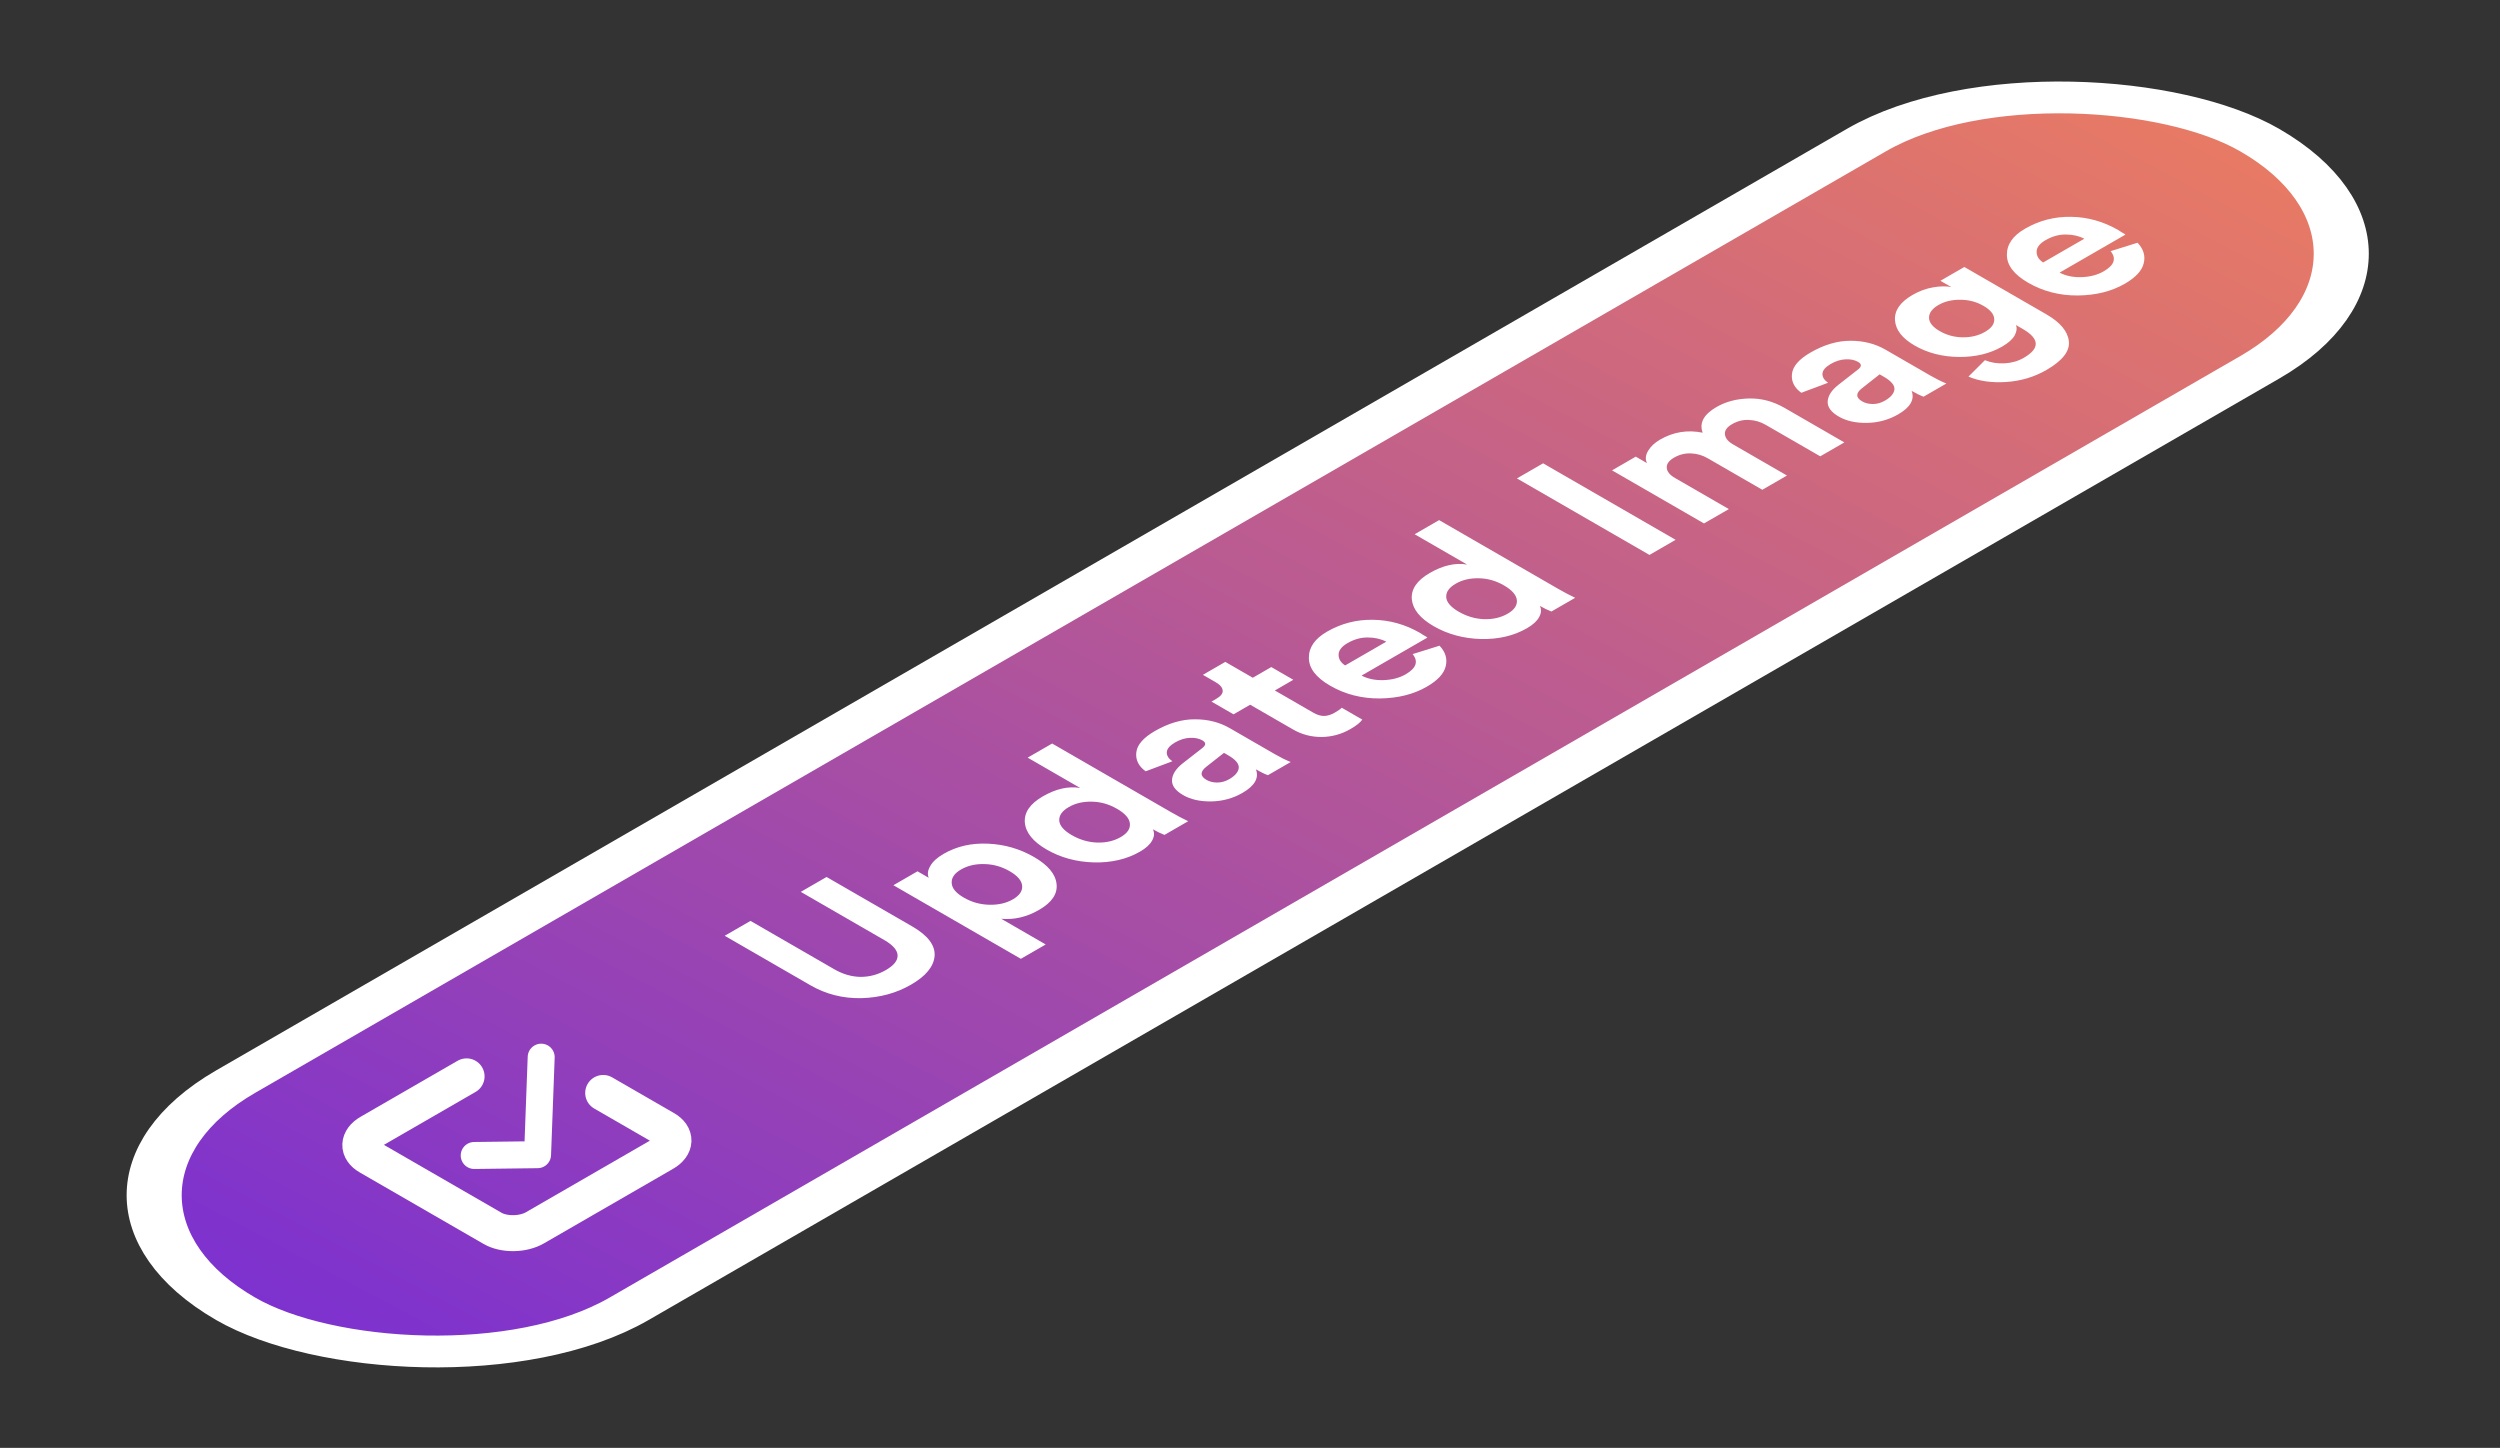 <svg width="278" height="161" viewBox="0 0 278 161" fill="none" xmlns="http://www.w3.org/2000/svg">
<rect x="0" y="0" width="278" height="161" fill="#333333" stroke="none"/>
<rect x="4.33" width="259.91" height="50.521" rx="25.26" transform="matrix(0.866 -0.5 0.866 0.5 0.58 135.072)" fill="url(#paint0_linear_1065_4478)" stroke="white" stroke-width="5"/>
<g clip-path="url(#clip0_1065_4478)">
<path d="M52.732 128.489L59.777 128.402L60.18 117.556" stroke="white" stroke-width="3" stroke-linecap="round" stroke-linejoin="round"/>
<path d="M67.074 121.536L73.968 125.516C74.578 125.868 74.909 126.351 74.891 126.86C74.872 127.368 74.504 127.86 73.867 128.228L59.474 136.537C58.838 136.904 57.986 137.117 57.105 137.127C56.224 137.138 55.387 136.947 54.777 136.595L40.989 128.635C40.379 128.283 40.047 127.8 40.066 127.291C40.085 126.783 40.453 126.291 41.089 125.923L51.884 119.691" stroke="white" stroke-width="4" stroke-linecap="round" stroke-linejoin="round"/>
</g>
<path d="M101.309 109.494C99.674 110.438 97.838 110.938 95.801 110.994C93.75 111.042 91.852 110.562 90.106 109.554L80.587 104.058L83.455 102.403L92.767 107.778C93.723 108.33 94.7 108.614 95.697 108.63C96.695 108.63 97.63 108.378 98.503 107.874C99.39 107.362 99.827 106.822 99.813 106.254C99.799 105.67 99.314 105.102 98.358 104.55L89.046 99.175L91.914 97.519L101.434 103.014C103.18 104.022 104.011 105.118 103.928 106.302C103.831 107.478 102.958 108.542 101.309 109.494ZM116.284 105.025L113.52 106.621L99.345 98.437L102.026 96.889L103.273 97.609C103.107 97.225 103.162 96.793 103.439 96.313C103.703 95.825 104.201 95.369 104.936 94.945C106.391 94.105 108.04 93.729 109.883 93.817C111.712 93.897 113.409 94.389 114.975 95.293C116.541 96.197 117.379 97.201 117.49 98.305C117.615 99.401 116.963 100.361 115.536 101.185C114.178 101.969 112.779 102.297 111.338 102.169L116.284 105.025ZM113.665 98.521C113.624 97.937 113.16 97.389 112.273 96.877C111.386 96.365 110.444 96.101 109.446 96.085C108.462 96.061 107.603 96.261 106.869 96.685C106.134 97.109 105.788 97.613 105.83 98.197C105.857 98.773 106.308 99.313 107.181 99.817C108.054 100.321 108.996 100.585 110.007 100.609C111.019 100.633 111.892 100.433 112.626 100.009C113.361 99.585 113.707 99.089 113.665 98.521ZM116.997 82.678L130.196 90.298C130.875 90.69 131.519 91.03 132.129 91.318L129.489 92.842C129.074 92.682 128.644 92.474 128.201 92.218C128.395 92.602 128.367 93.018 128.117 93.466C127.882 93.906 127.432 94.318 126.766 94.702C125.311 95.542 123.607 95.942 121.653 95.902C119.699 95.846 117.947 95.37 116.395 94.474C114.884 93.602 114.074 92.606 113.963 91.486C113.866 90.358 114.531 89.382 115.958 88.558C117.427 87.71 118.813 87.398 120.115 87.622L114.275 84.25L116.997 82.678ZM119.18 92.866C120.081 93.386 121.03 93.662 122.027 93.694C123.011 93.718 123.877 93.514 124.626 93.082C125.36 92.658 125.699 92.158 125.644 91.582C125.589 91.006 125.111 90.458 124.21 89.938C123.323 89.426 122.395 89.162 121.425 89.146C120.441 89.122 119.582 89.322 118.847 89.746C118.113 90.17 117.76 90.67 117.787 91.246C117.829 91.814 118.293 92.354 119.18 92.866ZM131.575 88.422C130.702 87.918 130.286 87.35 130.328 86.718C130.37 86.086 130.771 85.47 131.533 84.87L133.674 83.202C134.118 82.866 134.132 82.578 133.716 82.338C133.328 82.114 132.857 82.018 132.303 82.05C131.762 82.074 131.215 82.246 130.661 82.566C130.079 82.902 129.774 83.262 129.746 83.646C129.732 84.022 129.94 84.358 130.37 84.654L127.397 85.77C126.607 85.202 126.261 84.498 126.358 83.658C126.455 82.818 127.141 82.03 128.416 81.294C129.94 80.414 131.43 79.978 132.885 79.986C134.326 79.986 135.614 80.314 136.751 80.97L141.781 83.874C142.39 84.226 142.972 84.514 143.526 84.738L140.991 86.202C140.617 86.066 140.173 85.85 139.66 85.554C140.021 86.514 139.522 87.386 138.164 88.17C137.111 88.778 135.954 89.094 134.693 89.118C133.446 89.134 132.406 88.902 131.575 88.422ZM136.688 86.646C137.339 86.27 137.693 85.858 137.748 85.41C137.804 84.946 137.409 84.47 136.563 83.982L136.106 83.718L134.152 85.254C133.432 85.814 133.439 86.306 134.173 86.73C134.506 86.922 134.908 87.018 135.379 87.018C135.836 87.01 136.272 86.886 136.688 86.646ZM136.254 73.601L139.31 75.365L141.368 74.177L143.82 75.593L141.763 76.781L146.044 79.253C146.474 79.501 146.876 79.621 147.25 79.613C147.624 79.605 148.019 79.481 148.435 79.241C148.809 79.025 149.065 78.845 149.204 78.701L151.49 80.021C151.254 80.349 150.818 80.697 150.18 81.065C149.183 81.641 148.116 81.937 146.98 81.953C145.829 81.961 144.762 81.681 143.779 81.113L139.019 78.365L137.169 79.433L134.716 78.017L135.236 77.717C135.749 77.421 135.991 77.113 135.963 76.793C135.936 76.457 135.679 76.149 135.194 75.869L133.76 75.041L136.254 73.601ZM149.58 73.996L154.152 71.356C153.557 71.044 152.871 70.888 152.095 70.888C151.333 70.88 150.584 71.088 149.85 71.512C149.185 71.896 148.852 72.328 148.852 72.808C148.852 73.288 149.095 73.684 149.58 73.996ZM157.083 72.736L160.076 71.8C160.741 72.504 160.97 73.268 160.762 74.092C160.568 74.908 159.868 75.664 158.663 76.36C157.194 77.208 155.455 77.644 153.446 77.668C151.423 77.684 149.58 77.212 147.917 76.252C146.337 75.34 145.547 74.308 145.547 73.156C145.533 71.996 146.206 71.024 147.563 70.24C149.143 69.328 150.848 68.888 152.677 68.92C154.52 68.944 156.266 69.432 157.914 70.384C158.025 70.448 158.143 70.524 158.268 70.612C158.406 70.692 158.517 70.756 158.6 70.804L158.725 70.9L151.409 75.124C152.102 75.492 152.919 75.66 153.861 75.628C154.804 75.596 155.621 75.38 156.314 74.98C157.492 74.3 157.748 73.552 157.083 72.736ZM160.029 57.836L173.228 65.456C173.907 65.848 174.551 66.188 175.161 66.476L172.521 68C172.105 67.84 171.676 67.632 171.232 67.376C171.426 67.76 171.398 68.176 171.149 68.624C170.913 69.064 170.463 69.475 169.798 69.859C168.343 70.7 166.639 71.099 164.685 71.059C162.731 71.004 160.978 70.528 159.426 69.632C157.916 68.76 157.105 67.764 156.994 66.644C156.897 65.516 157.563 64.54 158.99 63.716C160.459 62.868 161.844 62.556 163.147 62.78L157.306 59.408L160.029 57.836ZM162.211 68.024C163.112 68.544 164.061 68.82 165.059 68.852C166.043 68.876 166.909 68.672 167.657 68.24C168.392 67.816 168.731 67.316 168.676 66.74C168.62 66.164 168.142 65.616 167.241 65.096C166.355 64.584 165.426 64.32 164.456 64.304C163.472 64.28 162.613 64.48 161.879 64.904C161.144 65.328 160.791 65.828 160.819 66.404C160.86 66.972 161.325 67.512 162.211 68.024ZM186.329 60.028L183.42 61.708L168.683 53.2L171.593 51.52L186.329 60.028ZM192.248 56.611L189.484 58.207L179.257 52.303L181.897 50.779L183.144 51.499C182.936 51.075 182.978 50.62 183.269 50.132C183.56 49.644 184.003 49.228 184.599 48.884C186.082 48.028 187.662 47.772 189.338 48.116C188.936 47.036 189.449 46.084 190.876 45.26C191.916 44.66 193.114 44.344 194.472 44.312C195.844 44.272 197.174 44.624 198.463 45.368L205.093 49.196L202.412 50.743L196.343 47.24C195.761 46.904 195.144 46.724 194.493 46.7C193.842 46.66 193.211 46.816 192.601 47.168C192.033 47.496 191.77 47.872 191.812 48.296C191.853 48.72 192.158 49.096 192.726 49.423L198.712 52.879L195.969 54.463L189.899 50.959C189.317 50.623 188.701 50.444 188.05 50.419C187.384 50.388 186.754 50.544 186.158 50.887C185.576 51.223 185.306 51.603 185.347 52.027C185.375 52.443 185.68 52.819 186.262 53.155L192.248 56.611ZM204.485 46.331C203.612 45.827 203.196 45.259 203.238 44.627C203.28 43.995 203.681 43.379 204.444 42.779L206.584 41.111C207.028 40.775 207.042 40.487 206.626 40.247C206.238 40.023 205.767 39.927 205.213 39.959C204.672 39.983 204.125 40.155 203.571 40.475C202.989 40.811 202.684 41.171 202.656 41.555C202.642 41.931 202.85 42.267 203.28 42.563L200.307 43.679C199.518 43.111 199.171 42.407 199.268 41.567C199.365 40.727 200.051 39.939 201.326 39.203C202.85 38.323 204.34 37.887 205.795 37.895C207.236 37.895 208.524 38.223 209.661 38.879L214.691 41.783C215.3 42.135 215.882 42.423 216.437 42.647L213.901 44.111C213.527 43.975 213.083 43.759 212.571 43.463C212.931 44.423 212.432 45.295 211.074 46.079C210.021 46.687 208.864 47.003 207.603 47.027C206.356 47.043 205.317 46.811 204.485 46.331ZM209.598 44.555C210.25 44.179 210.603 43.767 210.658 43.319C210.714 42.855 210.319 42.379 209.474 41.891L209.016 41.627L207.063 43.163C206.342 43.723 206.349 44.215 207.083 44.639C207.416 44.831 207.818 44.927 208.289 44.927C208.746 44.919 209.183 44.795 209.598 44.555ZM218.891 41.878L220.721 40.054C221.386 40.326 222.113 40.442 222.903 40.402C223.693 40.362 224.406 40.158 225.044 39.79C226.859 38.742 226.818 37.67 224.919 36.574L224.171 36.142C224.309 36.494 224.261 36.882 224.025 37.306C223.79 37.73 223.326 38.142 222.633 38.542C221.275 39.326 219.667 39.71 217.811 39.694C215.968 39.67 214.333 39.246 212.905 38.422C211.52 37.622 210.792 36.682 210.723 35.602C210.654 34.522 211.305 33.586 212.677 32.794C213.425 32.362 214.187 32.083 214.963 31.954C215.725 31.819 216.397 31.806 216.979 31.919L215.774 31.223L218.434 29.687L227.559 34.954C229.097 35.842 229.928 36.834 230.053 37.93C230.192 39.034 229.36 40.106 227.559 41.146C226.215 41.922 224.725 42.366 223.09 42.478C221.469 42.582 220.069 42.382 218.891 41.878ZM220.741 36.898C221.448 36.49 221.788 36.022 221.76 35.494C221.746 34.958 221.344 34.462 220.554 34.006C219.778 33.558 218.919 33.334 217.977 33.334C217.049 33.326 216.245 33.518 215.566 33.91C214.859 34.318 214.506 34.794 214.506 35.338C214.52 35.874 214.915 36.366 215.691 36.814C216.48 37.27 217.34 37.502 218.268 37.51C219.196 37.518 220.021 37.314 220.741 36.898ZM227.199 29.186L231.772 26.547C231.176 26.235 230.49 26.079 229.714 26.079C228.952 26.071 228.203 26.279 227.469 26.703C226.804 27.087 226.471 27.519 226.471 27.999C226.471 28.479 226.714 28.875 227.199 29.186ZM234.702 27.927L237.695 26.991C238.36 27.695 238.589 28.459 238.381 29.282C238.187 30.098 237.487 30.854 236.282 31.55C234.813 32.398 233.074 32.834 231.065 32.858C229.042 32.874 227.199 32.402 225.536 31.442C223.956 30.53 223.167 29.498 223.167 28.346C223.153 27.187 223.825 26.215 225.183 25.431C226.762 24.519 228.467 24.079 230.296 24.111C232.139 24.135 233.885 24.623 235.534 25.575C235.645 25.639 235.762 25.715 235.887 25.803C236.026 25.883 236.136 25.947 236.22 25.995L236.344 26.091L229.028 30.314C229.721 30.682 230.538 30.85 231.481 30.818C232.423 30.786 233.24 30.57 233.933 30.17C235.111 29.491 235.367 28.742 234.702 27.927Z" fill="white"/>
<defs>
<linearGradient id="paint0_linear_1065_4478" x1="-7.33935e-07" y1="55.52" x2="273.436" y2="43.999" gradientUnits="userSpaceOnUse">
<stop stop-color="#7A2FD2"/>
<stop offset="1" stop-color="#EC7D60"/>
</linearGradient>
<clipPath id="clip0_1065_4478">
<rect width="33.239" height="31.843" fill="white" transform="matrix(0.866 -0.5 0.866 0.5 29.297 127.424)"/>
</clipPath>
</defs>
</svg>
